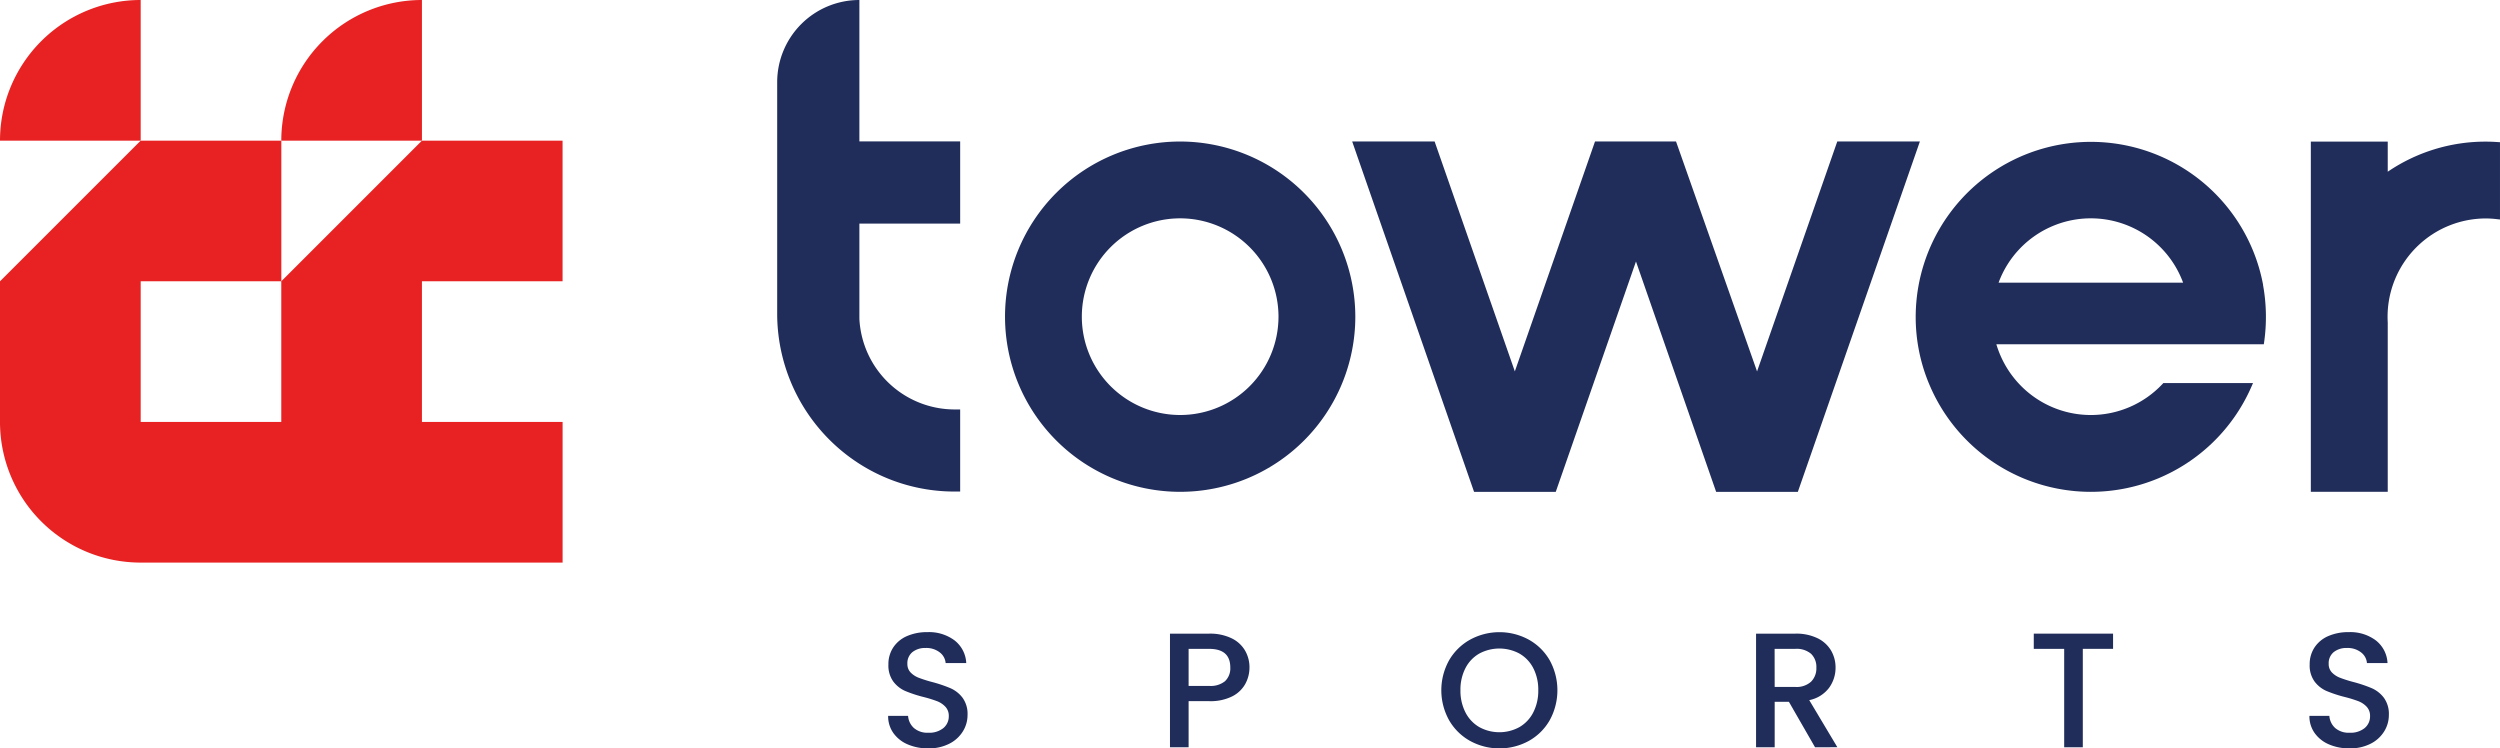 <svg xmlns="http://www.w3.org/2000/svg" width="220" height="65.861" viewBox="0 0 220 65.861">
  <g id="Grupo_2587" data-name="Grupo 2587" transform="translate(-568 -35)">
    <g id="Grupo_2586" data-name="Grupo 2586" transform="translate(568 35)">
      <path id="Trazado_1229" data-name="Trazado 1229" d="M286.646,146.036a15.413,15.413,0,1,0,15.414,15.413A15.431,15.431,0,0,0,286.646,146.036Zm8.653,15.413a8.653,8.653,0,1,1-8.653-8.653A8.663,8.663,0,0,1,295.3,161.449Z" transform="translate(-182.792 -133.582)" fill="#202d5b"/>
      <path id="Trazado_1230" data-name="Trazado 1230" d="M380.016,158.65a15.417,15.417,0,0,0-30.415,5.024,15.208,15.208,0,0,0,1.131,3.946,15.416,15.416,0,0,0,28.253,0l.145-.331h-7.889l-.07.075a8.648,8.648,0,0,1-12.629,0,8.741,8.741,0,0,1-2-3.488h23.536l.03-.2a15.638,15.638,0,0,0-.1-5.024Zm-23.278-.194a8.653,8.653,0,0,1,16.238,0Z" transform="translate(-180.863 -133.582)" fill="#202d5b"/>
      <path id="Trazado_1231" data-name="Trazado 1231" d="M399.805,146.083c-.387-.026-.71-.038-1.016-.038a15.3,15.3,0,0,0-8.641,2.648v-2.648H383.38v30.818h6.768V161.955c-.009-.165-.014-.331-.014-.5s.005-.335.014-.5a8.658,8.658,0,0,1,8.641-8.149,8.54,8.54,0,0,1,.975.062l.262.029v-6.8Z" transform="translate(-180.027 -133.582)" fill="#202d5b"/>
      <path id="Trazado_1232" data-name="Trazado 1232" d="M258.9,153.561h8.869v-7.234H258.9V133.882h0a7.234,7.234,0,0,0-7.234,7.234v20.39a15.689,15.689,0,0,0,6.486,12.681,15.53,15.53,0,0,0,9.146,2.951h.471v-7.224H267.3a8.4,8.4,0,0,1-8.4-7.975Z" transform="translate(-183.274 -133.882)" fill="#202d5b"/>
      <path id="Trazado_1233" data-name="Trazado 1233" d="M336.564,165.942l-7.016-19.909h-7.13l-7.055,20.231-7.06-20.231h-7.254l10.726,30.833h7.188l7.06-20.273,7.055,20.273h7.189l10.74-30.833h-7.27l-7.06,20.234Z" transform="translate(-182.057 -133.582)" fill="#202d5b"/>
      <g id="Grupo_2583" data-name="Grupo 2583" transform="translate(0)">
        <path id="Trazado_1234" data-name="Trazado 1234" d="M184.92,146.259H197.3V133.882A12.377,12.377,0,0,0,184.92,146.259Z" transform="translate(-184.92 -133.882)" fill="#e82222"/>
        <path id="Trazado_1235" data-name="Trazado 1235" d="M221.455,133.882a12.377,12.377,0,0,0-12.377,12.377h12.377Z" transform="translate(-184.324 -133.882)" fill="#e82222"/>
        <path id="Trazado_1236" data-name="Trazado 1236" d="M226.054,158.338h8.372V145.961H222.05l-12.377,12.377v12.377H197.3V158.338h12.377V145.961H197.3L184.92,158.338v12.377A12.377,12.377,0,0,0,197.3,183.092h37.129V170.715H222.05V158.338Z" transform="translate(-184.92 -133.584)" fill="#e82222"/>
      </g>
      <g id="Grupo_2585" data-name="Grupo 2585" transform="translate(78.156 55.632)">
        <g id="Grupo_2584" data-name="Grupo 2584">
          <path id="Trazado_1237" data-name="Trazado 1237" d="M262.921,198.051a2.968,2.968,0,0,1-1.265-1,2.536,2.536,0,0,1-.46-1.51h1.754a1.584,1.584,0,0,0,.511,1.065,1.811,1.811,0,0,0,1.273.417,1.961,1.961,0,0,0,1.324-.411,1.33,1.33,0,0,0,.474-1.057,1.155,1.155,0,0,0-.3-.82,1.988,1.988,0,0,0-.734-.489,11.1,11.1,0,0,0-1.215-.374,11.327,11.327,0,0,1-1.589-.525,2.63,2.63,0,0,1-1.043-.828,2.388,2.388,0,0,1-.432-1.5,2.659,2.659,0,0,1,.432-1.51,2.753,2.753,0,0,1,1.208-.993,4.4,4.4,0,0,1,1.8-.345,3.749,3.749,0,0,1,2.38.726,2.683,2.683,0,0,1,1.03,1.993h-1.814a1.313,1.313,0,0,0-.517-.936,1.913,1.913,0,0,0-1.251-.388,1.779,1.779,0,0,0-1.152.36,1.254,1.254,0,0,0-.446,1.036,1.05,1.05,0,0,0,.281.755,1.968,1.968,0,0,0,.712.467,11.075,11.075,0,0,0,1.179.375,12.092,12.092,0,0,1,1.618.546,2.694,2.694,0,0,1,1.066.841,2.421,2.421,0,0,1,.438,1.518,2.721,2.721,0,0,1-.41,1.439,2.957,2.957,0,0,1-1.195,1.087,3.944,3.944,0,0,1-1.848.41A4.467,4.467,0,0,1,262.921,198.051Z" transform="translate(-261.195 -188.175)" fill="#202d5b"/>
          <path id="Trazado_1238" data-name="Trazado 1238" d="M292.032,192.718a2.7,2.7,0,0,1-1.152,1.1,4.268,4.268,0,0,1-2.028.424H287.04V198.3H285.4v-10h3.453a4.35,4.35,0,0,1,1.949.4,2.741,2.741,0,0,1,1.194,1.072,2.929,2.929,0,0,1,.4,1.51A3.019,3.019,0,0,1,292.032,192.718Zm-1.784-.238a1.554,1.554,0,0,0,.46-1.2q0-1.64-1.856-1.639H287.04V192.9h1.813A2,2,0,0,0,290.248,192.481Z" transform="translate(-260.598 -188.172)" fill="#202d5b"/>
          <path id="Trazado_1239" data-name="Trazado 1239" d="M311.244,197.749a4.844,4.844,0,0,1-1.856-1.827,5.427,5.427,0,0,1,0-5.273,4.861,4.861,0,0,1,1.856-1.82,5.391,5.391,0,0,1,5.15,0,4.824,4.824,0,0,1,1.849,1.82,5.477,5.477,0,0,1,0,5.273,4.807,4.807,0,0,1-1.849,1.827,5.391,5.391,0,0,1-5.15,0Zm4.337-1.223a3.139,3.139,0,0,0,1.216-1.294,4.165,4.165,0,0,0,.439-1.949,4.122,4.122,0,0,0-.439-1.943,3.1,3.1,0,0,0-1.216-1.281,3.733,3.733,0,0,0-3.538,0,3.1,3.1,0,0,0-1.216,1.281,4.109,4.109,0,0,0-.439,1.943,4.152,4.152,0,0,0,.439,1.949,3.133,3.133,0,0,0,1.216,1.294,3.674,3.674,0,0,0,3.538,0Z" transform="translate(-260.024 -188.175)" fill="#202d5b"/>
          <path id="Trazado_1240" data-name="Trazado 1240" d="M340.925,198.3l-2.3-4h-1.252v4h-1.639v-10h3.452a4.291,4.291,0,0,1,1.949.4,2.79,2.79,0,0,1,1.195,1.079,2.939,2.939,0,0,1,.4,1.51,2.992,2.992,0,0,1-.569,1.777,2.885,2.885,0,0,1-1.747,1.086l2.475,4.143Zm-3.553-5.309h1.813a1.9,1.9,0,0,0,1.388-.46,1.658,1.658,0,0,0,.468-1.237,1.6,1.6,0,0,0-.461-1.215,1.954,1.954,0,0,0-1.4-.439h-1.813Z" transform="translate(-259.357 -188.172)" fill="#202d5b"/>
          <path id="Trazado_1241" data-name="Trazado 1241" d="M366.563,188.3v1.338H363.9V198.3h-1.639V189.64h-2.676V188.3Z" transform="translate(-258.769 -188.172)" fill="#202d5b"/>
          <path id="Trazado_1242" data-name="Trazado 1242" d="M384.983,198.051a2.968,2.968,0,0,1-1.265-1,2.536,2.536,0,0,1-.46-1.51h1.755a1.583,1.583,0,0,0,.51,1.065,1.811,1.811,0,0,0,1.273.417,1.961,1.961,0,0,0,1.324-.411,1.33,1.33,0,0,0,.474-1.057,1.155,1.155,0,0,0-.3-.82,1.988,1.988,0,0,0-.734-.489,11.109,11.109,0,0,0-1.215-.374,11.333,11.333,0,0,1-1.589-.525,2.63,2.63,0,0,1-1.043-.828,2.388,2.388,0,0,1-.432-1.5,2.659,2.659,0,0,1,.432-1.51,2.752,2.752,0,0,1,1.208-.993,4.4,4.4,0,0,1,1.8-.345,3.747,3.747,0,0,1,2.38.726,2.684,2.684,0,0,1,1.03,1.993H388.32a1.309,1.309,0,0,0-.517-.936,1.913,1.913,0,0,0-1.251-.388,1.779,1.779,0,0,0-1.152.36,1.254,1.254,0,0,0-.446,1.036,1.05,1.05,0,0,0,.281.755,1.968,1.968,0,0,0,.712.467,11.08,11.08,0,0,0,1.179.375,12.092,12.092,0,0,1,1.618.546,2.693,2.693,0,0,1,1.066.841,2.421,2.421,0,0,1,.439,1.518,2.722,2.722,0,0,1-.41,1.439,2.958,2.958,0,0,1-1.195,1.087,3.945,3.945,0,0,1-1.849.41A4.466,4.466,0,0,1,384.983,198.051Z" transform="translate(-258.185 -188.175)" fill="#202d5b"/>
        </g>
      </g>
    </g>
  </g>
</svg>
